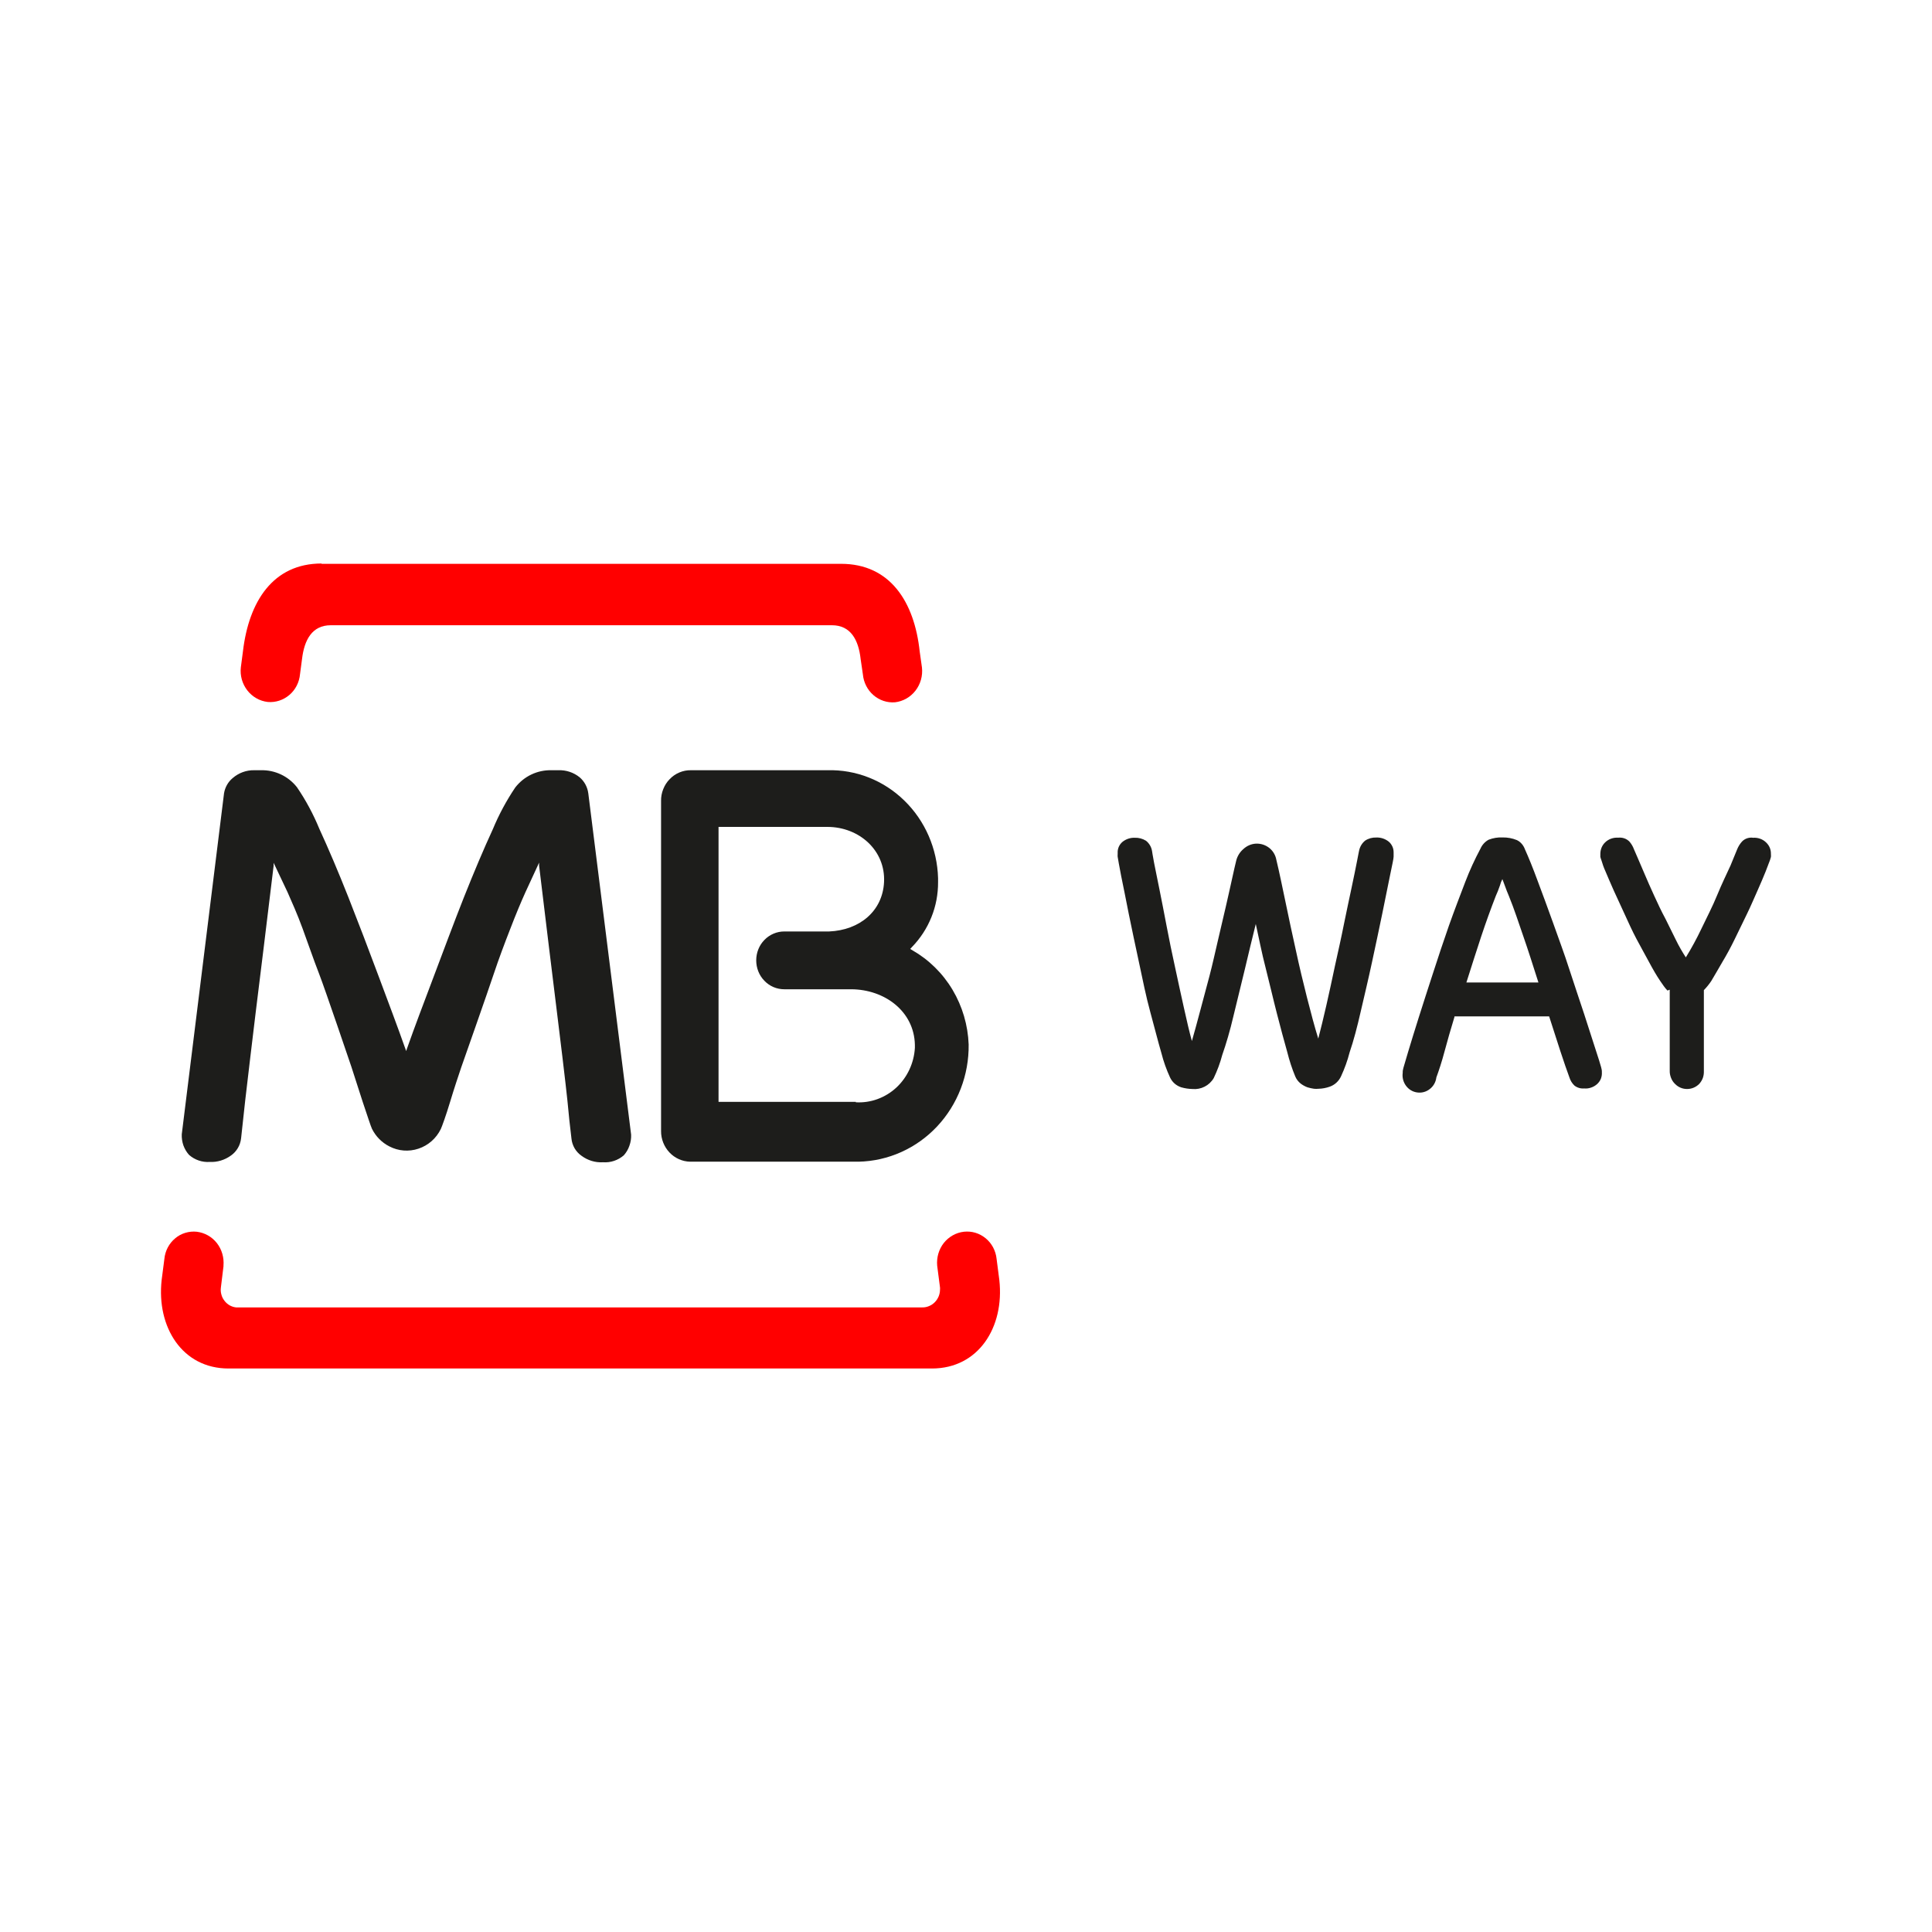 <svg width="24" height="24" viewBox="0 0 24 24" fill="none" xmlns="http://www.w3.org/2000/svg">
<path d="M2.777 15.724L2.744 15.994C2.74 16.023 2.742 16.052 2.75 16.081C2.757 16.109 2.77 16.135 2.788 16.158C2.805 16.181 2.827 16.2 2.852 16.215C2.877 16.229 2.904 16.238 2.932 16.241H11.457C11.485 16.242 11.514 16.236 11.54 16.225C11.567 16.214 11.591 16.198 11.611 16.178C11.632 16.157 11.648 16.133 11.66 16.105C11.671 16.078 11.677 16.049 11.677 16.02C11.678 16.011 11.678 16.002 11.677 15.993L11.642 15.723C11.633 15.621 11.662 15.52 11.724 15.441C11.786 15.363 11.876 15.312 11.974 15.301C12.022 15.296 12.071 15.3 12.117 15.314C12.164 15.328 12.207 15.352 12.245 15.383C12.283 15.414 12.314 15.453 12.337 15.496C12.36 15.54 12.375 15.588 12.38 15.638L12.414 15.901C12.479 16.485 12.157 17 11.577 17H2.838C2.264 17 1.943 16.485 2.008 15.901L2.042 15.638C2.047 15.588 2.061 15.541 2.084 15.497C2.107 15.453 2.138 15.415 2.175 15.384C2.212 15.352 2.255 15.329 2.301 15.315C2.347 15.301 2.396 15.296 2.444 15.301V15.301C2.542 15.313 2.632 15.363 2.694 15.442C2.756 15.521 2.785 15.623 2.776 15.724" fill="#FF0000"/>
<path d="M10.631 13.693C10.815 13.704 10.996 13.638 11.134 13.511C11.271 13.384 11.354 13.206 11.365 13.017C11.365 13.004 11.365 12.992 11.365 12.979C11.356 12.561 10.987 12.291 10.575 12.289H9.742C9.65 12.289 9.561 12.252 9.496 12.184C9.43 12.117 9.394 12.025 9.394 11.93C9.394 11.835 9.43 11.743 9.496 11.676C9.561 11.609 9.65 11.571 9.742 11.571H10.3C10.676 11.555 10.964 11.321 10.982 10.957C11.001 10.565 10.674 10.272 10.277 10.272H8.926V13.688H10.631V13.693ZM11.653 10.957C11.654 11.107 11.626 11.256 11.57 11.394C11.514 11.533 11.432 11.658 11.329 11.764L11.307 11.788L11.335 11.805C11.539 11.922 11.711 12.091 11.833 12.296C11.955 12.501 12.024 12.735 12.033 12.975C12.038 13.354 11.897 13.72 11.641 13.993C11.385 14.266 11.034 14.423 10.666 14.431H8.573C8.477 14.429 8.384 14.388 8.317 14.317C8.249 14.245 8.211 14.149 8.212 14.05V14.05V9.95C8.211 9.9 8.22 9.85 8.239 9.803C8.257 9.757 8.284 9.714 8.319 9.679C8.353 9.643 8.394 9.615 8.439 9.596C8.484 9.577 8.533 9.567 8.582 9.568V9.568H10.277C10.632 9.558 10.976 9.693 11.234 9.945C11.492 10.196 11.643 10.543 11.653 10.909V10.956" fill="#1D1D1B"/>
<path d="M5.036 13.028L5.045 13.057L5.055 13.028C5.15 12.758 5.266 12.454 5.387 12.133C5.508 11.813 5.638 11.462 5.762 11.149C5.887 10.835 6.008 10.548 6.122 10.301C6.198 10.118 6.291 9.945 6.401 9.782C6.455 9.713 6.523 9.658 6.601 9.621C6.679 9.584 6.764 9.566 6.849 9.568H6.934C7.031 9.564 7.126 9.595 7.202 9.657C7.26 9.707 7.298 9.778 7.308 9.855L7.84 14.095C7.842 14.141 7.835 14.188 7.819 14.232C7.804 14.277 7.78 14.317 7.749 14.352C7.677 14.414 7.584 14.445 7.491 14.438C7.395 14.444 7.301 14.415 7.223 14.357C7.189 14.333 7.16 14.302 7.138 14.265C7.117 14.228 7.103 14.187 7.099 14.145C7.081 14.001 7.065 13.847 7.049 13.675C7.032 13.502 6.943 12.765 6.919 12.577C6.895 12.389 6.749 11.189 6.697 10.754V10.716L6.527 11.084C6.47 11.21 6.407 11.361 6.339 11.538C6.27 11.715 6.199 11.902 6.133 12.1C6.068 12.298 5.73 13.258 5.73 13.258C5.7 13.346 5.641 13.523 5.591 13.689C5.541 13.856 5.489 13.998 5.476 14.025C5.419 14.142 5.319 14.229 5.199 14.269C5.078 14.31 4.947 14.299 4.835 14.24C4.743 14.193 4.668 14.117 4.621 14.023C4.607 13.995 4.56 13.849 4.505 13.686C4.451 13.524 4.398 13.349 4.366 13.255C4.366 13.255 4.038 12.287 3.964 12.097C3.89 11.907 3.825 11.713 3.759 11.535C3.694 11.357 3.627 11.208 3.571 11.081L3.399 10.718V10.755C3.348 11.186 3.2 12.387 3.176 12.579C3.152 12.77 3.066 13.5 3.046 13.671C3.027 13.842 3.011 14 2.995 14.14C2.99 14.183 2.977 14.224 2.955 14.261C2.934 14.297 2.905 14.329 2.871 14.353C2.793 14.41 2.699 14.439 2.604 14.434C2.511 14.44 2.42 14.409 2.349 14.347C2.318 14.313 2.294 14.272 2.278 14.228C2.263 14.184 2.256 14.137 2.258 14.09L2.783 9.855C2.795 9.781 2.833 9.713 2.89 9.666C2.965 9.601 3.06 9.566 3.158 9.568H3.243C3.328 9.566 3.412 9.584 3.489 9.62C3.566 9.656 3.634 9.71 3.688 9.778C3.799 9.94 3.892 10.114 3.967 10.296C4.081 10.544 4.201 10.826 4.327 11.144C4.452 11.462 4.578 11.79 4.704 12.129C4.825 12.454 4.939 12.754 5.034 13.024" fill="#1D1D1B"/>
<path d="M3.995 7.004H10.448C11.056 7.004 11.359 7.474 11.425 8.095L11.453 8.293C11.464 8.396 11.435 8.499 11.372 8.58C11.31 8.66 11.219 8.712 11.119 8.724C11.021 8.732 10.925 8.7 10.85 8.635C10.775 8.57 10.728 8.477 10.719 8.377L10.691 8.186C10.665 7.95 10.568 7.767 10.335 7.767H4.109C3.876 7.767 3.78 7.95 3.752 8.186L3.727 8.374C3.718 8.475 3.671 8.568 3.596 8.632C3.52 8.697 3.423 8.729 3.325 8.72C3.276 8.714 3.228 8.699 3.185 8.674C3.141 8.649 3.103 8.616 3.072 8.576C3.041 8.536 3.018 8.49 3.004 8.441C2.99 8.391 2.986 8.34 2.992 8.289L3.018 8.091C3.091 7.471 3.392 7 3.995 7" fill="#FF0000"/>
<path d="M15.601 11.473C15.557 11.65 15.511 11.84 15.462 12.048C15.413 12.257 15.364 12.443 15.322 12.623C15.28 12.803 15.232 12.966 15.183 13.106C15.157 13.205 15.121 13.301 15.077 13.393C15.05 13.439 15.01 13.476 14.964 13.499C14.917 13.523 14.865 13.533 14.813 13.528C14.766 13.527 14.719 13.52 14.674 13.507C14.643 13.497 14.615 13.481 14.591 13.46C14.567 13.439 14.548 13.413 14.534 13.383C14.49 13.287 14.454 13.187 14.428 13.084C14.386 12.941 14.342 12.765 14.289 12.571C14.236 12.377 14.195 12.173 14.149 11.956C14.103 11.739 14.059 11.538 14.022 11.353C13.986 11.167 13.953 11.008 13.927 10.879C13.902 10.749 13.888 10.67 13.884 10.643C13.883 10.632 13.883 10.621 13.884 10.61V10.591C13.883 10.565 13.889 10.54 13.899 10.517C13.91 10.493 13.926 10.473 13.945 10.457C13.988 10.423 14.042 10.405 14.096 10.407C14.145 10.405 14.194 10.418 14.236 10.444C14.276 10.476 14.303 10.521 14.311 10.572C14.311 10.572 14.319 10.626 14.336 10.716C14.353 10.807 14.377 10.914 14.403 11.048C14.43 11.182 14.46 11.335 14.492 11.504C14.524 11.672 14.559 11.843 14.597 12.015C14.635 12.188 14.669 12.353 14.706 12.515C14.742 12.678 14.774 12.816 14.806 12.932C14.837 12.823 14.872 12.698 14.909 12.557C14.947 12.416 14.986 12.27 15.024 12.126C15.062 11.982 15.096 11.825 15.131 11.676C15.166 11.527 15.198 11.389 15.229 11.256C15.26 11.124 15.283 11.014 15.306 10.913C15.328 10.812 15.345 10.739 15.357 10.69C15.371 10.634 15.403 10.583 15.447 10.546C15.489 10.507 15.544 10.483 15.601 10.48C15.663 10.477 15.723 10.497 15.772 10.537C15.815 10.573 15.845 10.624 15.855 10.68C15.893 10.837 15.929 11.015 15.97 11.21C16.01 11.406 16.053 11.603 16.097 11.802C16.14 12.002 16.187 12.199 16.236 12.392C16.285 12.584 16.33 12.754 16.376 12.902C16.406 12.785 16.441 12.647 16.477 12.486C16.514 12.325 16.549 12.159 16.586 11.986C16.624 11.814 16.662 11.647 16.695 11.479C16.729 11.311 16.762 11.16 16.79 11.027C16.818 10.893 16.841 10.784 16.857 10.7C16.872 10.617 16.883 10.571 16.883 10.568C16.893 10.518 16.92 10.473 16.959 10.442C17 10.415 17.049 10.402 17.098 10.404C17.153 10.402 17.207 10.42 17.25 10.454C17.27 10.47 17.285 10.491 17.296 10.514C17.307 10.537 17.312 10.562 17.312 10.588V10.607C17.312 10.618 17.312 10.63 17.312 10.641C17.312 10.667 17.294 10.745 17.267 10.877C17.241 11.009 17.208 11.164 17.171 11.35C17.133 11.535 17.09 11.736 17.044 11.95C16.998 12.165 16.949 12.369 16.904 12.563C16.86 12.757 16.815 12.928 16.765 13.074C16.739 13.176 16.703 13.275 16.659 13.37C16.631 13.431 16.581 13.477 16.519 13.499C16.474 13.515 16.427 13.524 16.38 13.525C16.361 13.527 16.342 13.527 16.323 13.525C16.295 13.521 16.268 13.515 16.242 13.507C16.212 13.496 16.183 13.48 16.158 13.461C16.129 13.438 16.106 13.409 16.091 13.374C16.05 13.276 16.017 13.174 15.991 13.07C15.95 12.926 15.908 12.768 15.862 12.59C15.816 12.412 15.773 12.222 15.723 12.027C15.672 11.831 15.638 11.649 15.6 11.479" fill="#1D1D1B"/>
<path d="M18.069 12.629C18.022 12.784 17.98 12.928 17.945 13.06C17.91 13.192 17.874 13.3 17.843 13.384C17.836 13.442 17.807 13.493 17.762 13.528C17.718 13.563 17.662 13.579 17.606 13.571C17.55 13.564 17.5 13.534 17.466 13.488C17.432 13.442 17.417 13.384 17.425 13.327C17.424 13.306 17.428 13.284 17.434 13.264L17.493 13.064C17.526 12.952 17.57 12.813 17.623 12.643C17.676 12.473 17.736 12.292 17.8 12.093C17.864 11.893 17.931 11.695 17.999 11.499C18.068 11.304 18.139 11.121 18.203 10.953C18.257 10.812 18.32 10.675 18.391 10.542C18.412 10.494 18.448 10.455 18.493 10.431C18.548 10.41 18.607 10.4 18.666 10.403C18.727 10.402 18.787 10.413 18.843 10.436C18.867 10.447 18.888 10.464 18.905 10.484C18.922 10.504 18.935 10.527 18.944 10.552C18.988 10.649 19.041 10.779 19.101 10.942C19.161 11.104 19.228 11.281 19.295 11.47C19.362 11.66 19.435 11.853 19.496 12.045C19.558 12.238 19.623 12.425 19.678 12.594C19.732 12.764 19.779 12.909 19.817 13.025C19.855 13.142 19.881 13.222 19.89 13.258C19.896 13.278 19.9 13.3 19.899 13.321C19.901 13.348 19.896 13.375 19.887 13.4C19.877 13.425 19.861 13.447 19.842 13.465C19.82 13.485 19.794 13.501 19.766 13.51C19.738 13.52 19.708 13.524 19.679 13.521C19.636 13.525 19.592 13.512 19.558 13.485C19.528 13.457 19.507 13.421 19.495 13.382C19.463 13.297 19.427 13.189 19.383 13.057C19.34 12.925 19.295 12.781 19.244 12.626H18.065L18.069 12.629ZM19.111 12.205C19.044 11.995 18.983 11.802 18.923 11.63C18.863 11.457 18.81 11.292 18.743 11.128C18.728 11.092 18.711 11.052 18.694 11.003C18.677 10.955 18.666 10.93 18.663 10.921C18.65 10.946 18.64 10.972 18.633 10.999C18.615 11.051 18.599 11.092 18.582 11.128C18.52 11.287 18.46 11.453 18.401 11.63C18.343 11.807 18.281 11.998 18.216 12.205H19.111Z" fill="#1D1D1B"/>
<path d="M20.714 12.305C20.698 12.289 20.683 12.27 20.669 12.251L20.623 12.185C20.579 12.12 20.533 12.041 20.484 11.949C20.435 11.857 20.379 11.759 20.328 11.662C20.276 11.564 20.226 11.453 20.178 11.348C20.131 11.243 20.084 11.146 20.046 11.061C20.008 10.976 19.972 10.891 19.944 10.825C19.923 10.779 19.906 10.731 19.892 10.682C19.887 10.67 19.883 10.657 19.88 10.644C19.88 10.644 19.88 10.626 19.88 10.608C19.88 10.582 19.885 10.555 19.895 10.53C19.905 10.506 19.92 10.483 19.939 10.465C19.96 10.444 19.986 10.428 20.014 10.418C20.042 10.408 20.072 10.404 20.102 10.406C20.127 10.403 20.153 10.406 20.177 10.414C20.201 10.422 20.223 10.436 20.241 10.454C20.266 10.483 20.285 10.515 20.298 10.551L20.344 10.657C20.368 10.712 20.397 10.779 20.431 10.86C20.464 10.94 20.505 11.029 20.549 11.127C20.594 11.225 20.637 11.318 20.689 11.414L20.822 11.683C20.857 11.755 20.898 11.825 20.942 11.893C21.013 11.778 21.077 11.66 21.135 11.538C21.204 11.394 21.275 11.258 21.332 11.118C21.389 10.979 21.449 10.857 21.497 10.752L21.579 10.552C21.593 10.517 21.613 10.484 21.638 10.456C21.655 10.437 21.677 10.423 21.702 10.414C21.726 10.406 21.752 10.403 21.777 10.407C21.807 10.405 21.837 10.409 21.865 10.419C21.893 10.429 21.919 10.445 21.94 10.466C21.959 10.484 21.975 10.507 21.985 10.531C21.995 10.556 22 10.583 21.999 10.61C22 10.622 22 10.634 21.999 10.646L21.988 10.683L21.933 10.827C21.907 10.894 21.873 10.97 21.833 11.062C21.792 11.154 21.751 11.251 21.703 11.35C21.656 11.449 21.603 11.558 21.551 11.663C21.5 11.768 21.448 11.864 21.396 11.95C21.345 12.037 21.296 12.124 21.257 12.188C21.23 12.228 21.2 12.265 21.166 12.3V13.306C21.167 13.335 21.163 13.364 21.153 13.392C21.143 13.419 21.127 13.444 21.108 13.465C21.067 13.506 21.014 13.528 20.957 13.528C20.901 13.528 20.848 13.506 20.808 13.465C20.786 13.444 20.769 13.418 20.758 13.389C20.747 13.361 20.741 13.331 20.742 13.3V12.294" fill="#1D1D1B"/>
</svg>
